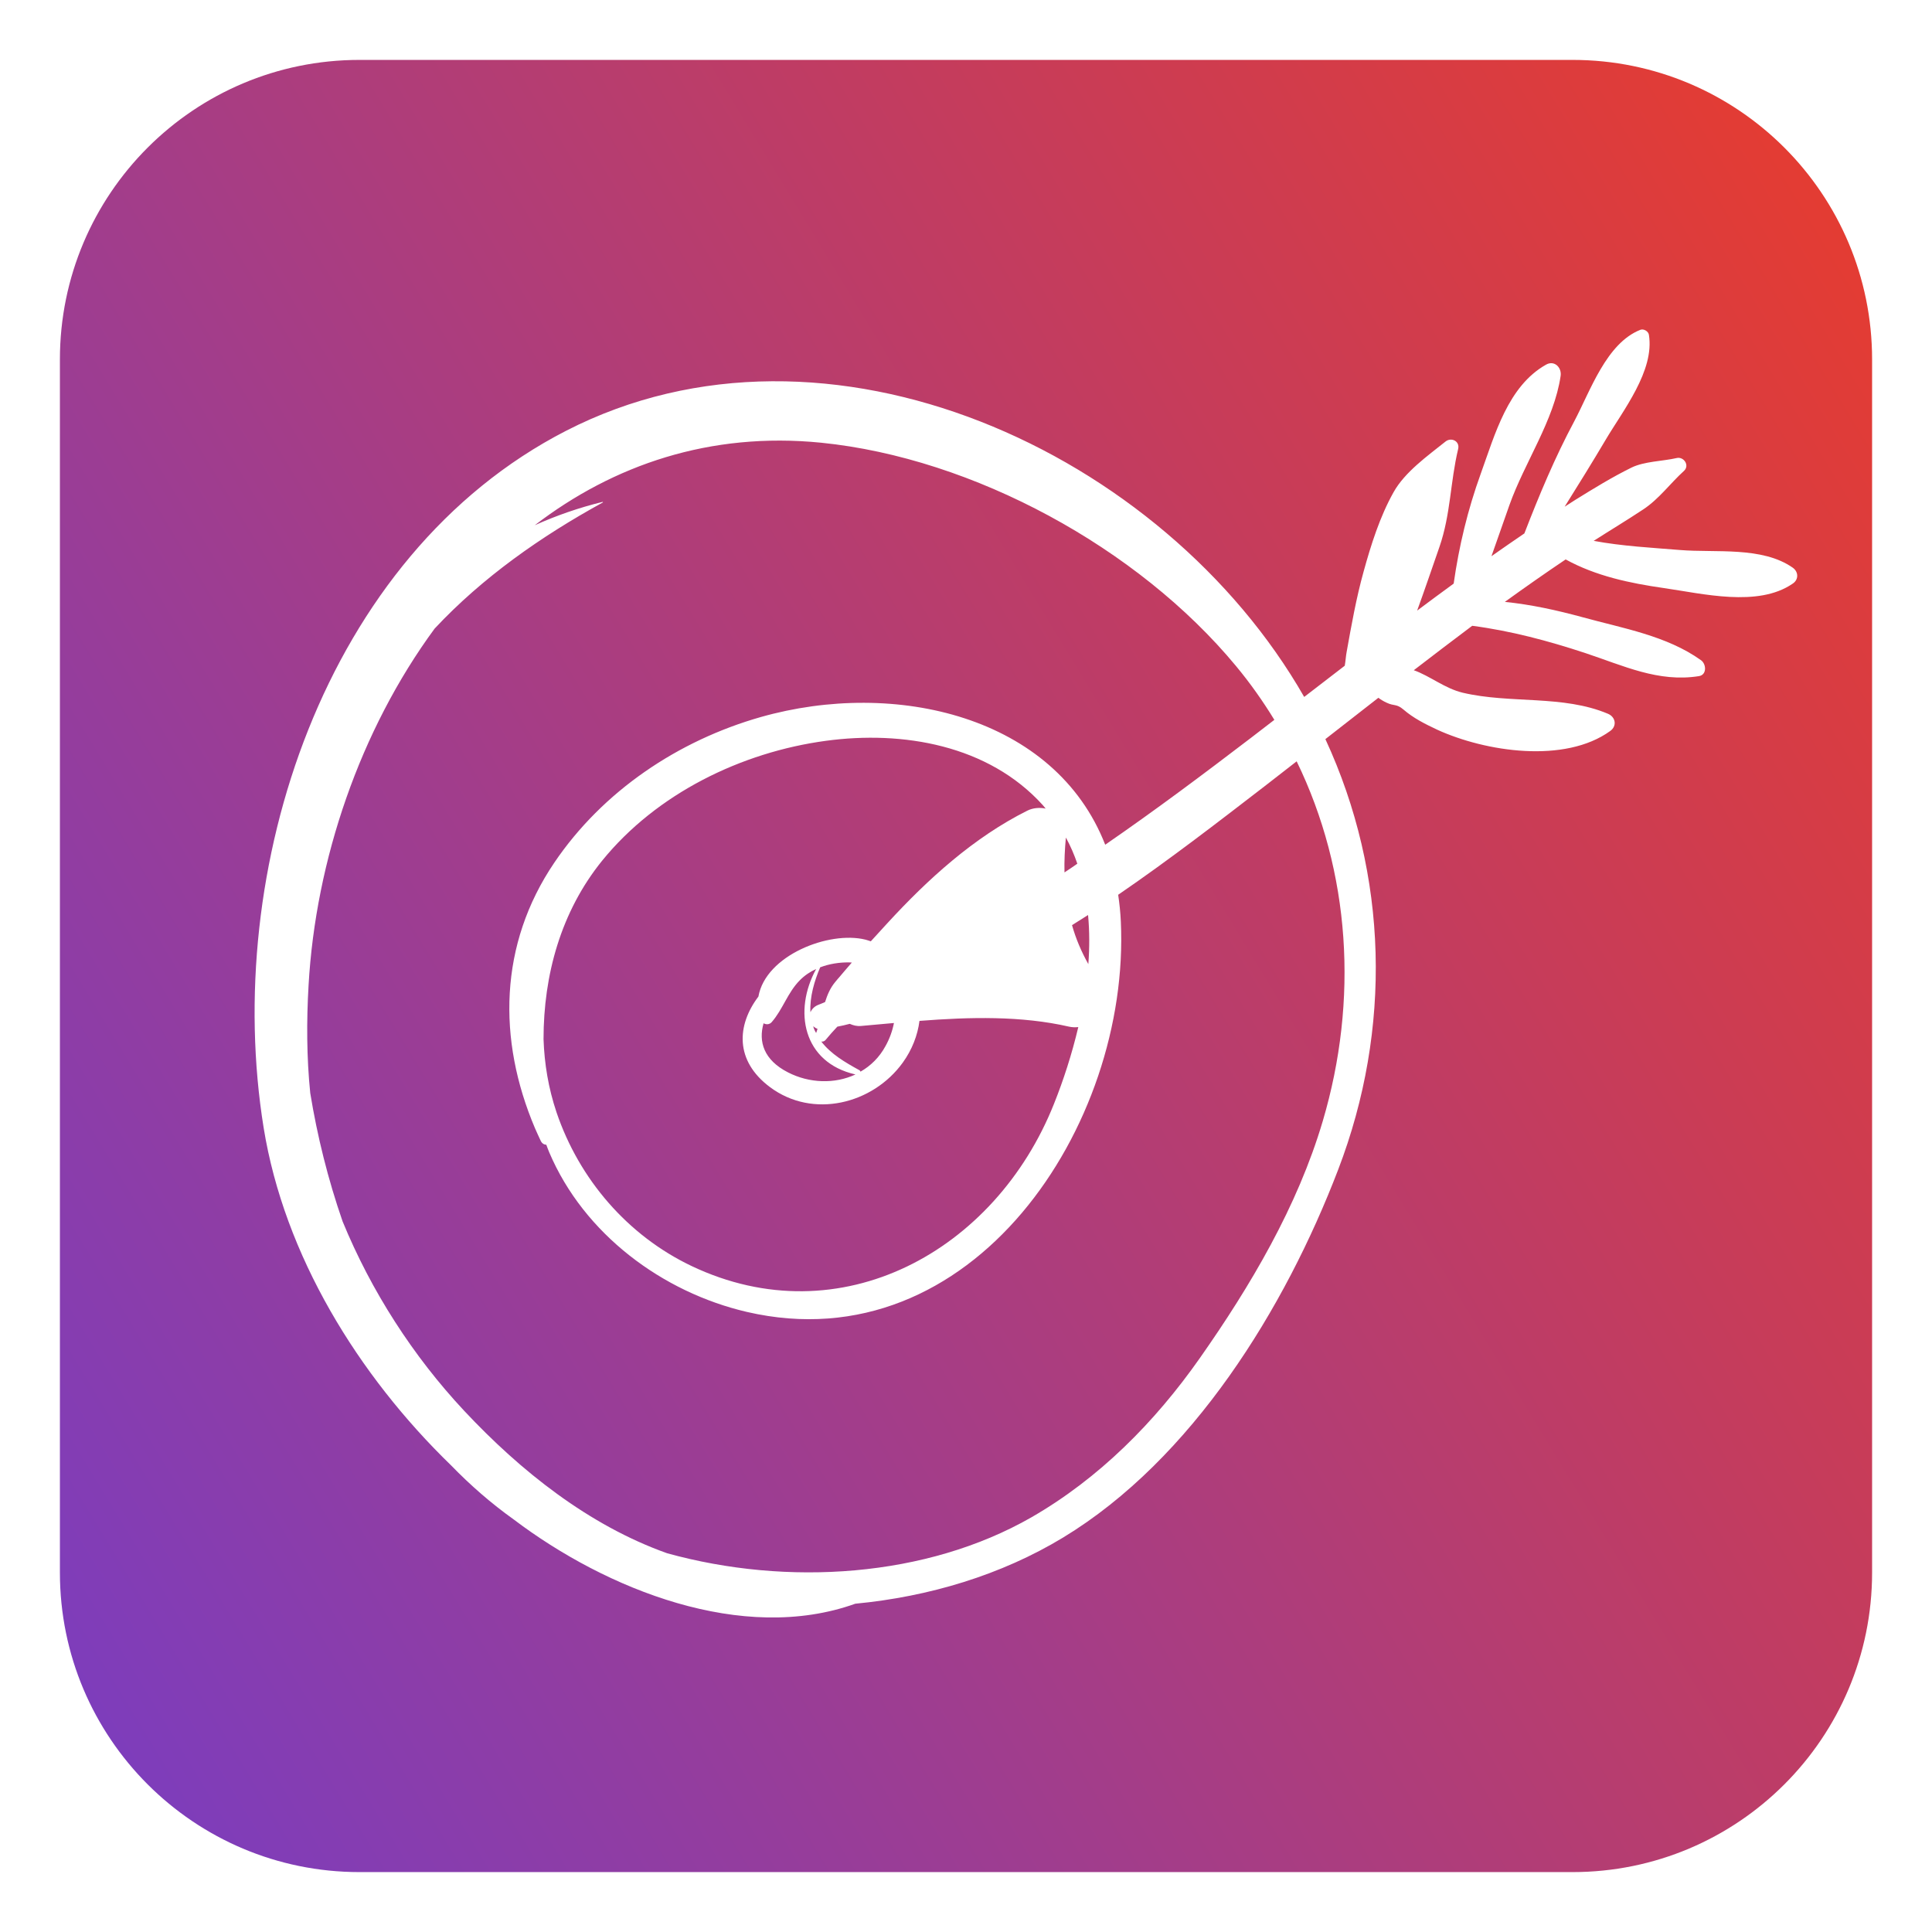 <svg width="129" height="129" viewBox="0 0 129 129" fill="none" xmlns="http://www.w3.org/2000/svg">
<g filter="url(#filter0_d)">
<path d="M105 0H24C12.954 0 4 8.954 4 20V101C4 112.046 12.954 121 24 121H105C116.046 121 125 112.046 125 101V20C125 8.954 116.046 0 105 0Z" fill="url(#paint0_linear)"/>
</g>
<path d="M119.706 37.907C117.657 36.47 114.547 36.921 112.173 36.724C110.339 36.573 108.319 36.47 106.41 36.113C107.509 35.409 108.635 34.733 109.725 34.01C110.786 33.306 111.503 32.292 112.443 31.438C112.834 31.072 112.425 30.471 111.95 30.584C111.019 30.799 109.799 30.799 108.933 31.222C107.639 31.86 106.419 32.611 105.19 33.372C104.948 33.522 104.715 33.682 104.473 33.832C105.395 32.358 106.317 30.875 107.211 29.363C108.365 27.41 110.488 24.753 110.097 22.35C110.06 22.115 109.743 21.937 109.529 22.021C107.257 22.913 106.187 26.105 105.116 28.124C103.812 30.565 102.779 33.043 101.783 35.616C101.047 36.113 100.312 36.63 99.585 37.137C99.986 36.001 100.386 34.865 100.786 33.719C101.801 30.865 103.766 28.077 104.203 25.101C104.287 24.537 103.784 24.03 103.226 24.35C100.684 25.786 99.818 29.006 98.868 31.635C98.002 34.029 97.416 36.47 97.062 38.967C96.243 39.568 95.433 40.16 94.623 40.77C95.135 39.362 95.619 37.935 96.112 36.517C96.867 34.33 96.829 32.208 97.36 29.983C97.49 29.448 96.894 29.175 96.513 29.485C95.33 30.433 93.803 31.513 93.049 32.865C92.137 34.489 91.541 36.376 91.047 38.169C90.554 39.944 90.237 41.737 89.912 43.549C89.865 43.793 89.846 44.122 89.79 44.45C88.887 45.145 87.984 45.84 87.081 46.535C77.705 30.152 55.248 19.806 37.8 28.762C21.6 37.08 14.831 58.139 17.605 75.31C18.983 83.816 23.909 91.824 30.128 97.852C31.404 99.166 32.791 100.377 34.29 101.447C40.491 106.142 49.587 109.775 57.11 107.08C62.036 106.611 66.849 105.165 70.974 102.668C79.614 97.429 85.806 87.355 89.353 78.089C92.947 68.71 92.695 58.42 88.496 49.351C89.679 48.431 90.852 47.511 92.034 46.591C92.183 46.703 92.36 46.816 92.584 46.919C93.096 47.163 93.236 46.976 93.701 47.37C94.371 47.952 95.163 48.346 95.963 48.722C99.185 50.196 104.483 51.003 107.518 48.806C107.983 48.468 107.872 47.877 107.369 47.661C104.352 46.384 100.852 47.004 97.667 46.253C96.457 45.962 95.489 45.136 94.399 44.751C95.694 43.755 96.997 42.76 98.3 41.784C100.879 42.122 103.375 42.788 105.851 43.605C108.402 44.45 110.73 45.577 113.439 45.145C113.98 45.06 113.933 44.338 113.579 44.084C111.279 42.441 108.356 41.953 105.665 41.211C103.943 40.742 102.23 40.366 100.479 40.188C101.82 39.221 103.17 38.273 104.539 37.353C106.55 38.46 108.812 38.939 111.112 39.268C113.672 39.634 117.378 40.563 119.687 38.977C120.106 38.714 120.097 38.188 119.706 37.907ZM88.32 74.859C86.634 80.558 83.497 85.863 80.108 90.688C77.109 94.96 73.385 98.715 68.86 101.316C61.859 105.325 52.576 105.935 44.541 103.71C39.318 101.851 34.755 98.218 30.994 94.2C27.577 90.547 24.784 86.201 22.875 81.553C21.898 78.737 21.181 75.845 20.715 72.982C20.473 70.597 20.464 68.184 20.603 65.79C21.078 57.425 24.039 48.75 29.02 41.972C32.223 38.545 36.143 35.803 40.249 33.55C40.267 33.541 40.258 33.503 40.23 33.513C38.657 33.898 37.148 34.423 35.705 35.071C40.956 31.044 47.409 28.819 54.829 29.56C64.996 30.584 75.992 36.583 82.519 44.46C83.478 45.614 84.325 46.816 85.089 48.065C84.567 48.468 84.046 48.872 83.515 49.276C80.331 51.708 77.109 54.12 73.795 56.402C70.434 47.802 59.764 45.333 50.798 47.877C45.286 49.445 40.249 52.815 37.009 57.603C33.322 63.049 33.201 69.405 35.724 75.338C35.845 75.62 35.975 75.892 36.105 76.174C36.189 76.352 36.329 76.427 36.478 76.437C36.543 76.606 36.599 76.775 36.673 76.944C38.992 82.398 44.224 86.285 49.876 87.599C64.903 91.073 75.48 75.178 74.838 61.528C74.81 60.908 74.745 60.317 74.661 59.744C78.05 57.425 81.309 54.909 84.465 52.477C85.172 51.933 85.88 51.379 86.578 50.834C90.172 58.223 90.712 66.785 88.32 74.859ZM55.993 65.302C55.956 65.349 55.909 65.386 55.872 65.443C55.835 65.49 55.797 65.527 55.77 65.565C55.425 65.978 55.239 66.438 55.09 66.907C54.941 66.973 54.783 67.039 54.634 67.095C54.373 67.198 54.205 67.386 54.112 67.583C54.056 66.569 54.382 65.48 54.764 64.588C55.379 64.354 56.049 64.25 56.701 64.26C56.766 64.26 56.822 64.269 56.877 64.269C56.58 64.617 56.282 64.955 55.993 65.302ZM54.345 68.682C54.326 68.635 54.317 68.579 54.298 68.522C54.382 68.597 54.475 68.654 54.587 68.701C54.559 68.794 54.522 68.879 54.494 68.973C54.438 68.879 54.382 68.785 54.345 68.682ZM57.12 71.742C55.732 72.39 54.038 72.334 52.613 71.602C50.993 70.775 50.63 69.546 50.984 68.325C51.151 68.419 51.375 68.419 51.524 68.25C52.278 67.386 52.585 66.278 53.405 65.452C53.721 65.133 54.094 64.879 54.494 64.701C52.958 67.499 53.609 70.944 57.12 71.742ZM57.371 71.451C56.431 70.935 55.481 70.381 54.839 69.546C54.95 69.555 55.053 69.527 55.127 69.433C55.379 69.123 55.639 68.841 55.909 68.55C56.188 68.494 56.468 68.438 56.738 68.362C56.971 68.466 57.222 68.531 57.501 68.503C58.218 68.438 58.954 68.372 59.689 68.306C59.587 68.832 59.401 69.348 59.131 69.837C58.721 70.597 58.134 71.17 57.455 71.555C57.446 71.517 57.427 71.48 57.371 71.451ZM68.59 54.13C65.006 55.923 61.952 58.702 59.252 61.64C58.879 62.044 58.516 62.448 58.144 62.852C58.023 62.814 57.902 62.767 57.781 62.739C55.36 62.138 51.124 63.781 50.639 66.541C49.196 68.447 49.047 70.822 51.412 72.587C54.28 74.728 58.283 73.714 60.276 70.954C60.9 70.09 61.272 69.123 61.393 68.165C64.745 67.903 68.199 67.818 71.383 68.55C71.588 68.597 71.793 68.597 71.998 68.579C71.57 70.39 71.002 72.137 70.378 73.695C66.467 83.534 56.114 89.261 46.17 84.529C41.915 82.501 38.675 78.746 37.158 74.268C36.618 72.662 36.348 71.029 36.292 69.386C36.292 65.105 37.446 60.88 40.202 57.472C43.843 52.984 49.504 50.224 55.146 49.464C60.285 48.769 65.993 49.745 69.624 53.754C69.689 53.829 69.754 53.914 69.819 53.989C69.41 53.904 68.963 53.942 68.59 54.13ZM72.668 64.373C72.194 63.528 71.83 62.664 71.579 61.772C71.942 61.547 72.296 61.321 72.65 61.096C72.752 62.176 72.752 63.274 72.668 64.373ZM71.076 58.251C71.058 57.491 71.095 56.721 71.169 55.923C71.477 56.486 71.728 57.068 71.933 57.669C71.653 57.866 71.365 58.063 71.076 58.251Z" fill="white"/>
<defs>
<filter id="filter0_d" x="0" y="0" width="129" height="129" filterUnits="userSpaceOnUse" color-interpolation-filters="sRGB">
<feFlood flood-opacity="0" result="BackgroundImageFix"/>
<feColorMatrix in="SourceAlpha" type="matrix" values="0 0 0 0 0 0 0 0 0 0 0 0 0 0 0 0 0 0 127 0" result="hardAlpha"/>
<feOffset dy="4"/>
<feGaussianBlur stdDeviation="2"/>
<feComposite in2="hardAlpha" operator="out"/>
<feColorMatrix type="matrix" values="0 0 0 0 0 0 0 0 0 0 0 0 0 0 0 0 0 0 0.25 0"/>
<feBlend mode="normal" in2="BackgroundImageFix" result="effect1_dropShadow"/>
<feBlend mode="normal" in="SourceGraphic" in2="effect1_dropShadow" result="shape"/>
</filter>
<linearGradient id="paint0_linear" x1="164" y1="-9.03369e-08" x2="-6.55" y2="103.614" gradientUnits="userSpaceOnUse">
<stop stop-color="#FF3C0E"/>
<stop offset="1" stop-color="#793DC2"/>
</linearGradient>
</defs>
</svg>
